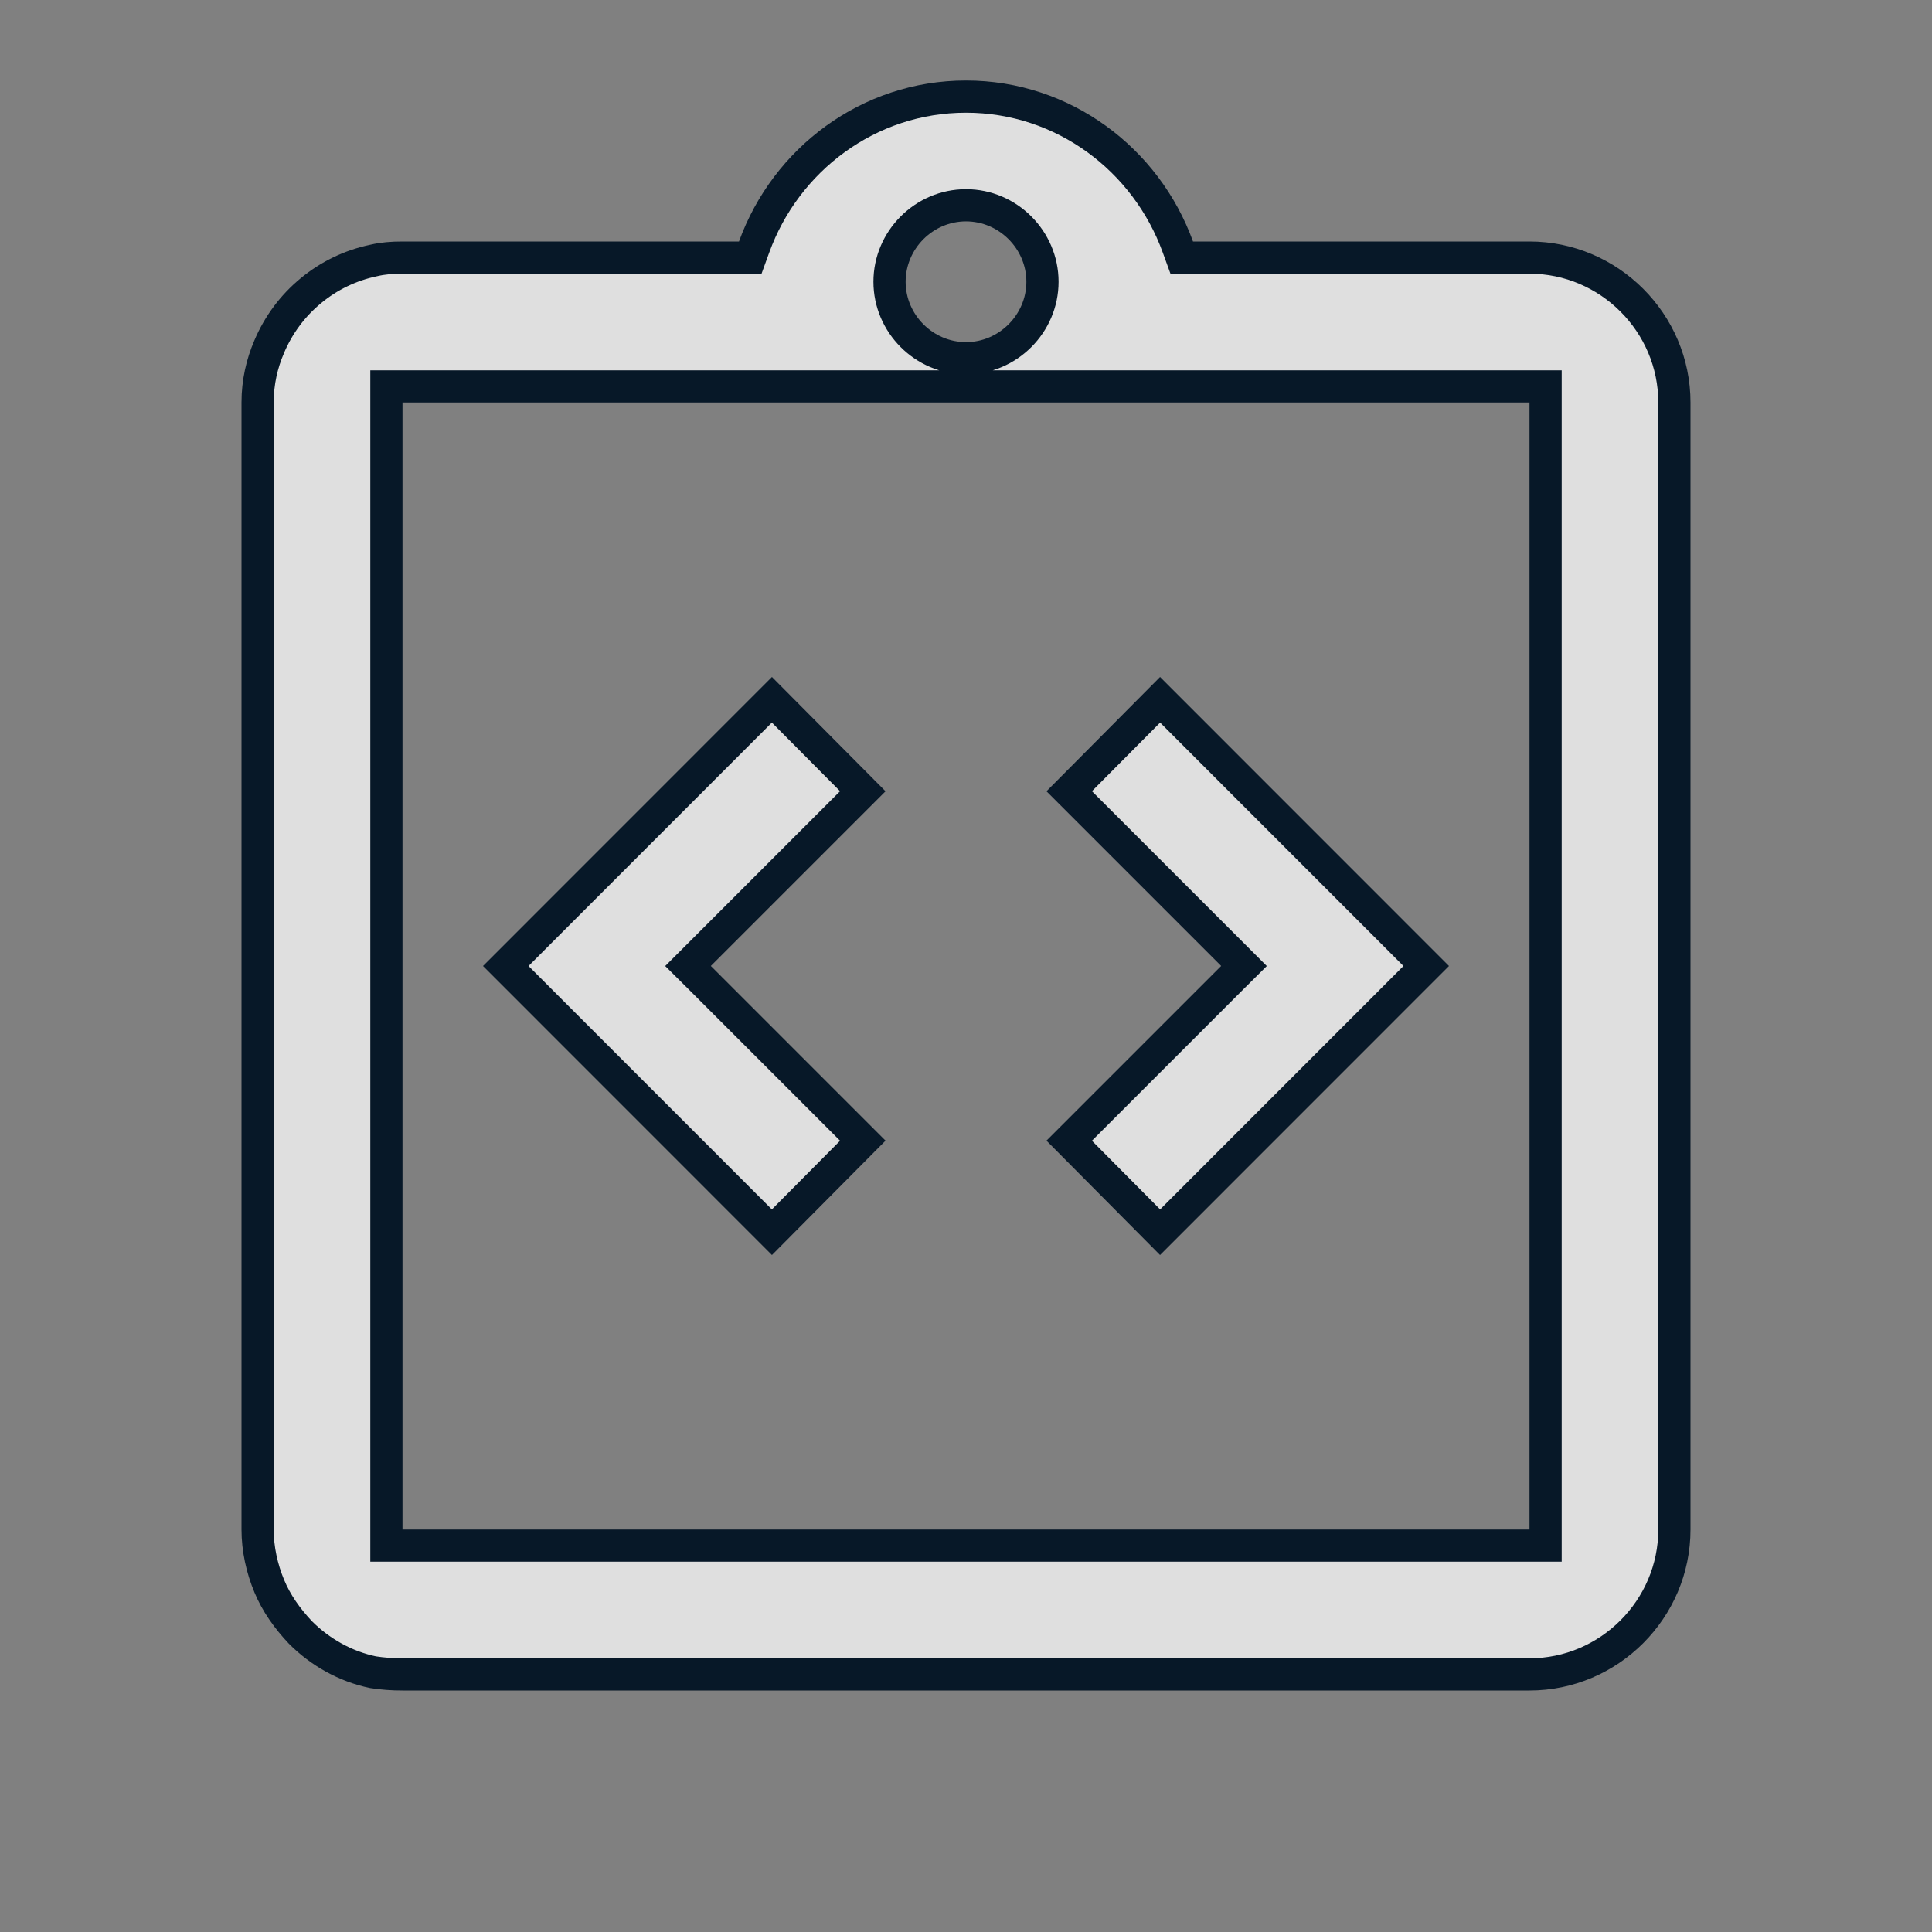 <svg width="24" height="24" viewBox="0 0 24 24" fill="none" xmlns="http://www.w3.org/2000/svg">
<rect x="0" y="0" width="24" height="24" fill="#808080" stroke="none"/>
<path d="M9.589 15.307L6.283 12L9.589 8.693L10.718 9.829L8.689 11.858L8.547 12L8.689 12.141L10.718 14.17L9.589 15.307ZM14.411 8.693L17.717 12L14.411 15.307L13.282 14.17L15.311 12.141L15.453 12L15.311 11.858L13.282 9.829L14.411 8.693Z" fill="white" fill-opacity="0.75" stroke="#071828" stroke-width="0.4"/>
<path d="M14.632 3.068L14.68 3.2H14.82H19C19.989 3.2 20.8 4.01 20.8 5V19C20.8 19.989 19.989 20.8 19 20.8H5C4.872 20.8 4.753 20.791 4.635 20.773C4.289 20.701 3.976 20.523 3.733 20.28C3.567 20.104 3.433 19.915 3.345 19.703C3.254 19.485 3.2 19.241 3.2 19V5C3.2 4.749 3.254 4.516 3.343 4.31L3.343 4.31L3.344 4.307C3.458 4.037 3.635 3.798 3.861 3.612C4.086 3.425 4.354 3.296 4.641 3.236L4.641 3.236L4.645 3.235C4.756 3.209 4.87 3.2 5 3.2H9.18H9.32L9.368 3.068C9.761 1.983 10.789 1.2 12 1.2C13.211 1.2 14.239 1.983 14.632 3.068ZM19 19.2H19.2V19V15V5V4.8H19H5H4.8V5V19V19.2H5H19ZM12.95 3.5C12.95 2.98 12.521 2.55 12 2.55C11.479 2.55 11.05 2.98 11.05 3.5C11.05 4.02 11.479 4.45 12 4.45C12.521 4.45 12.95 4.02 12.95 3.5Z" fill="white" fill-opacity="0.75" stroke="#071828" stroke-width="0.4"/>
</svg>

